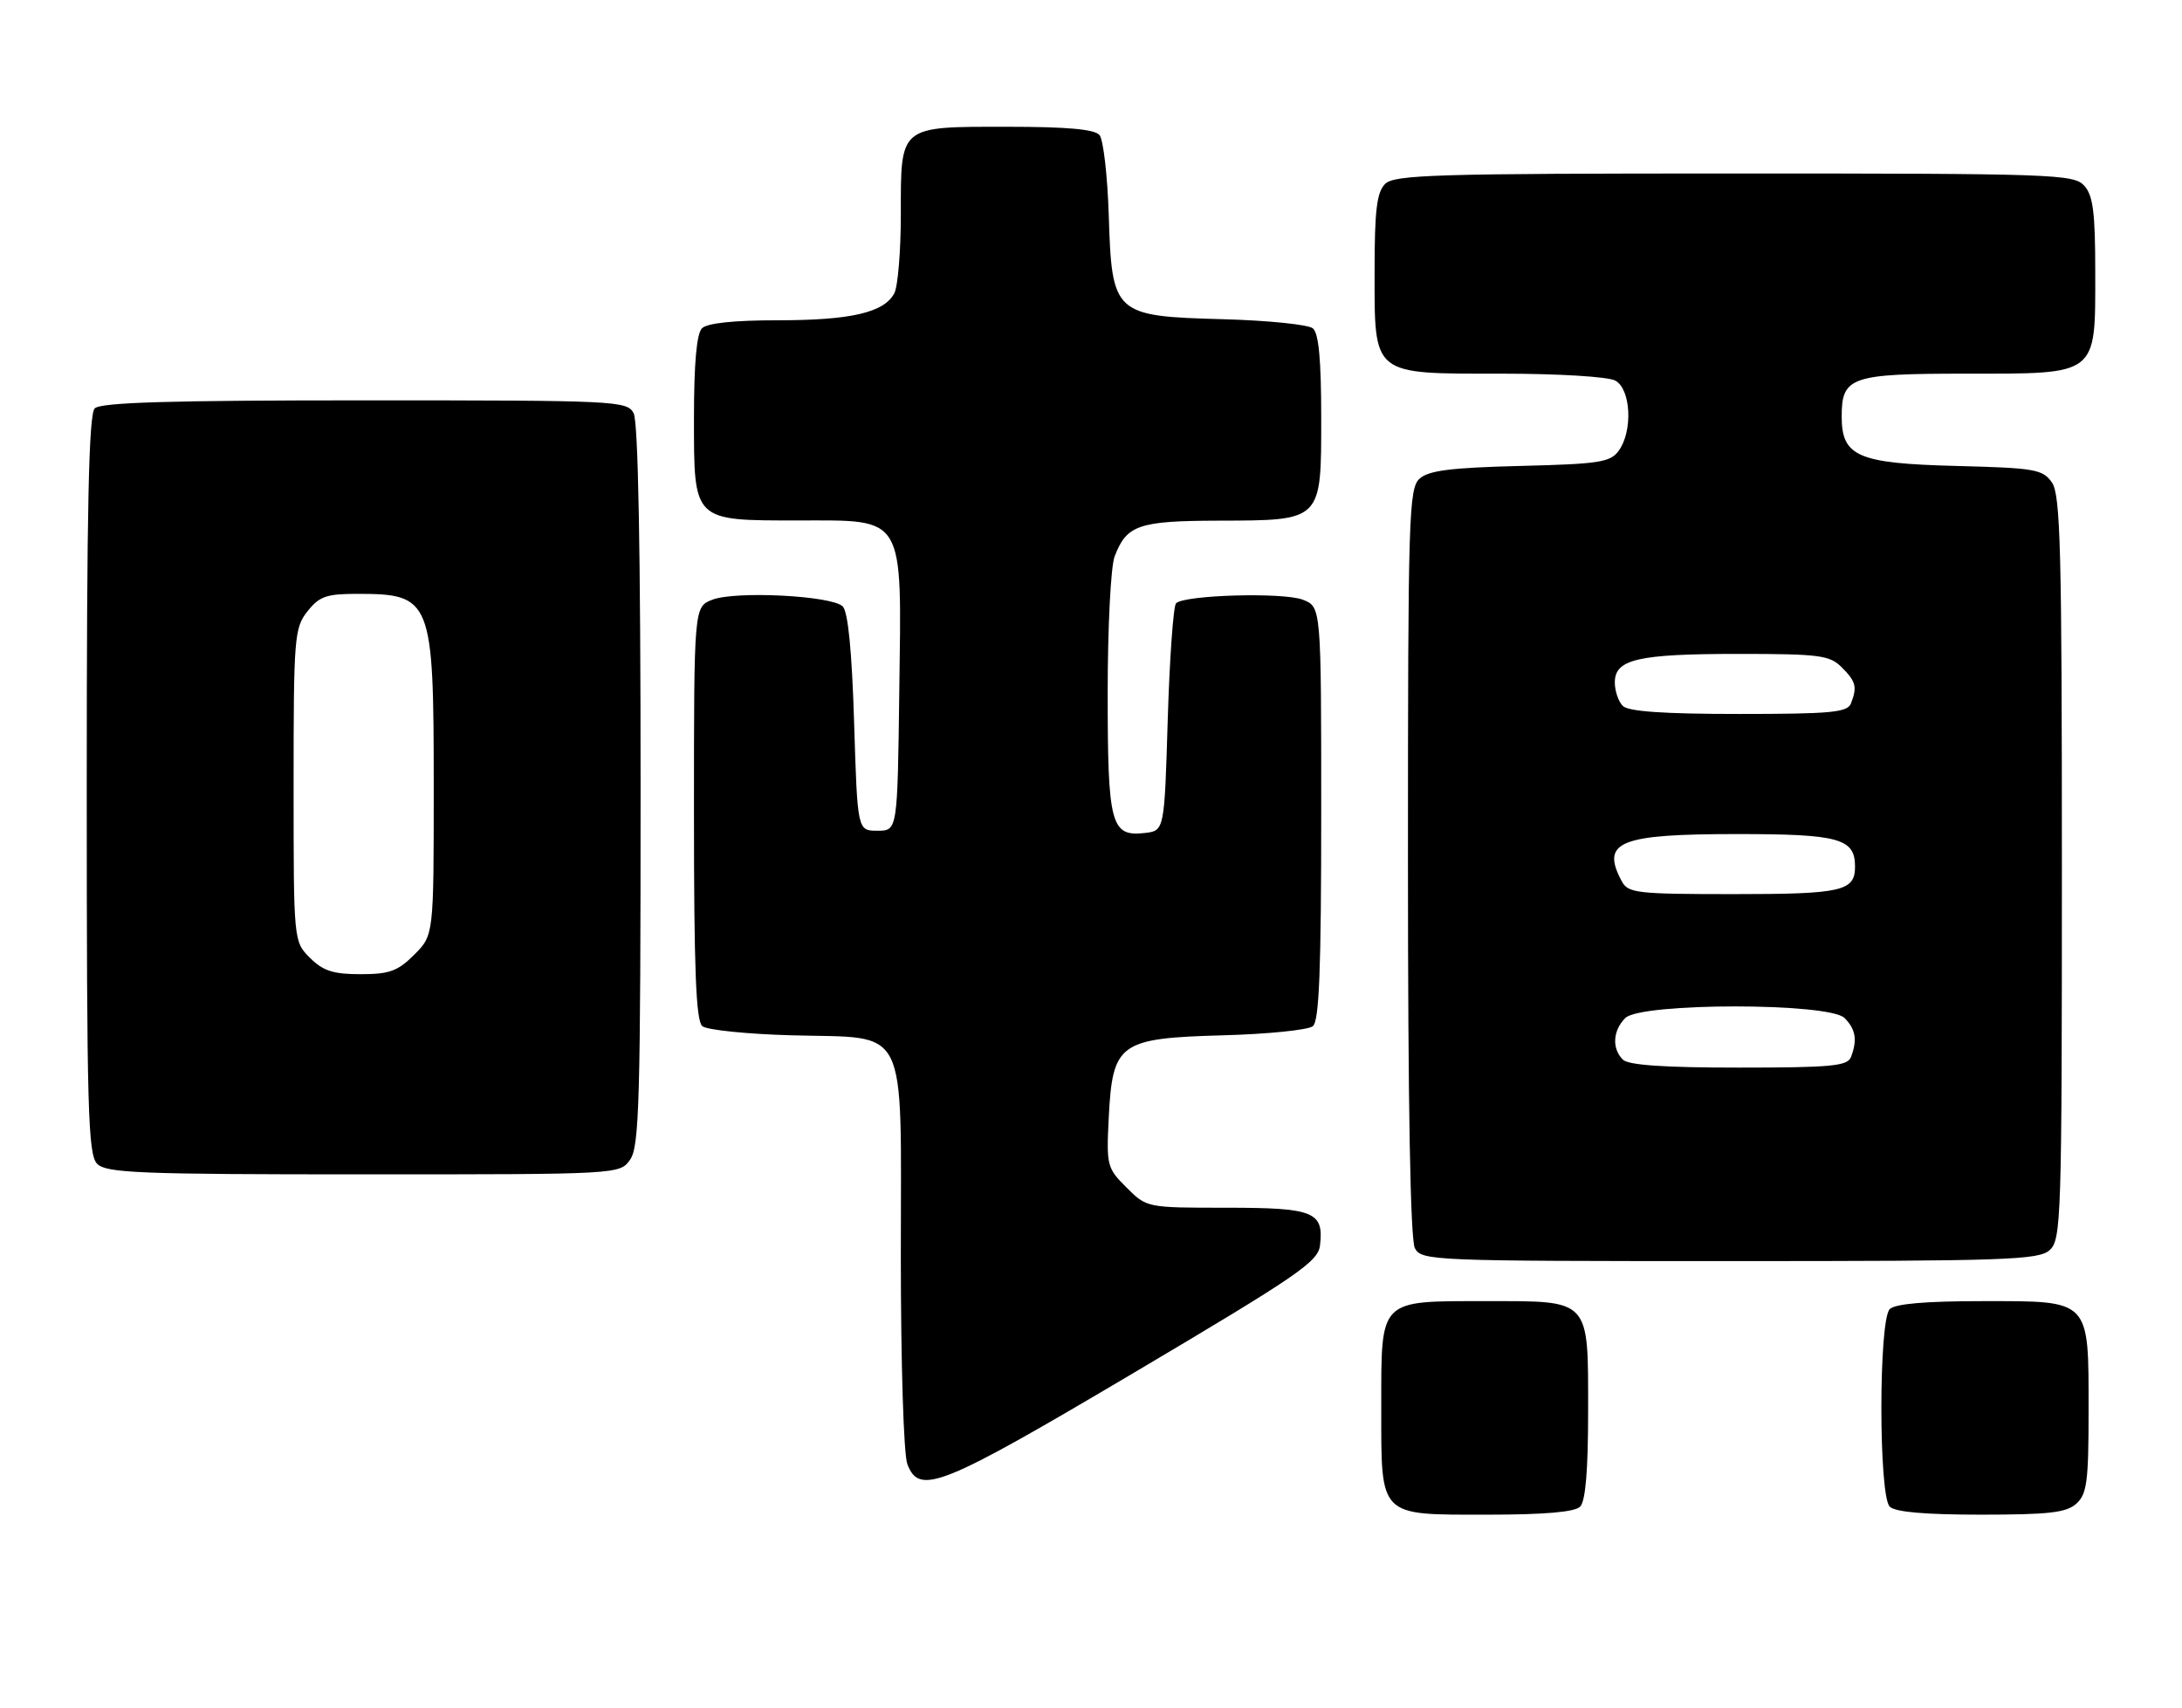 <?xml version="1.0" encoding="UTF-8" standalone="no"?>
<!DOCTYPE svg PUBLIC "-//W3C//DTD SVG 1.1//EN" "http://www.w3.org/Graphics/SVG/1.1/DTD/svg11.dtd" >
<svg xmlns="http://www.w3.org/2000/svg" xmlns:xlink="http://www.w3.org/1999/xlink" version="1.1" viewBox="0 0 327 256">
 <g >
 <path fill="currentColor"
d=" M 236.80 225.80 C 237.61 224.99 238.00 220.38 238.00 211.63 C 238.00 194.49 238.47 195.00 222.67 195.00 C 206.57 195.00 207.00 194.56 207.00 210.83 C 207.00 227.52 206.49 227.00 222.95 227.00 C 231.46 227.00 235.99 226.61 236.80 225.80 Z  M 311.17 225.35 C 312.75 223.92 313.00 222.04 313.00 211.57 C 313.00 194.59 313.39 195.00 297.14 195.00 C 288.57 195.00 284.01 195.39 283.20 196.20 C 281.53 197.87 281.53 224.13 283.20 225.80 C 284.01 226.61 288.50 227.00 296.87 227.00 C 307.07 227.00 309.68 226.70 311.17 225.35 Z  M 170.00 205.69 C 194.50 191.17 197.54 189.10 197.82 186.64 C 198.41 181.60 196.91 181.00 183.80 181.00 C 171.85 181.00 171.85 181.00 168.82 177.97 C 165.89 175.05 165.80 174.67 166.16 167.48 C 166.73 156.31 167.72 155.59 183.28 155.16 C 190.00 154.98 196.06 154.36 196.75 153.79 C 197.70 153.00 198.00 145.36 198.00 121.85 C 198.00 90.95 198.00 90.95 195.25 89.88 C 192.33 88.74 177.51 89.16 176.25 90.41 C 175.84 90.82 175.28 98.66 175.00 107.83 C 174.50 124.50 174.50 124.50 171.55 124.84 C 166.48 125.41 166.00 123.61 166.00 103.87 C 166.00 94.02 166.46 84.92 167.04 83.40 C 168.83 78.68 170.61 78.07 182.53 78.03 C 198.20 77.99 198.00 78.18 198.00 62.57 C 198.00 53.93 197.63 49.94 196.75 49.21 C 196.06 48.64 190.00 48.02 183.28 47.84 C 166.91 47.39 166.63 47.13 166.16 32.22 C 165.97 26.33 165.35 20.94 164.78 20.25 C 164.06 19.37 159.98 19.00 150.95 19.00 C 134.67 19.00 135.00 18.73 135.00 32.14 C 135.00 37.63 134.56 42.95 134.02 43.96 C 132.48 46.85 127.50 48.00 116.55 48.00 C 109.99 48.00 105.98 48.42 105.20 49.20 C 104.40 50.00 104.00 54.45 104.00 62.64 C 104.00 78.19 103.80 78.00 119.55 78.00 C 135.76 78.00 135.12 76.92 134.77 103.59 C 134.50 124.50 134.50 124.50 131.50 124.50 C 128.50 124.50 128.50 124.50 128.00 108.30 C 127.67 97.54 127.09 91.69 126.29 90.88 C 124.67 89.27 110.23 88.53 106.75 89.88 C 104.00 90.95 104.00 90.95 104.00 121.85 C 104.00 145.36 104.30 153.00 105.25 153.79 C 105.94 154.36 111.97 154.98 118.65 155.16 C 136.39 155.66 135.00 152.85 135.00 188.09 C 135.00 204.37 135.42 217.98 135.98 219.43 C 137.78 224.17 140.97 222.88 170.00 205.69 Z  M 307.17 187.35 C 308.90 185.78 309.00 182.68 309.00 130.07 C 309.00 82.23 308.79 74.15 307.50 72.30 C 306.12 70.33 304.95 70.13 293.10 69.83 C 278.41 69.45 276.00 68.41 276.00 62.42 C 276.00 56.47 277.36 56.00 294.57 56.00 C 314.53 56.00 314.00 56.42 314.00 40.83 C 314.00 31.84 313.68 29.30 312.35 27.83 C 310.78 26.10 307.84 26.00 259.92 26.00 C 215.09 26.00 208.96 26.18 207.57 27.57 C 206.33 28.82 206.00 31.52 206.00 40.57 C 206.00 56.42 205.48 56.00 225.07 56.00 C 233.54 56.00 240.98 56.45 242.07 57.04 C 244.42 58.30 244.73 64.62 242.58 67.56 C 241.33 69.28 239.66 69.54 227.83 69.83 C 217.45 70.09 214.11 70.51 212.75 71.73 C 211.12 73.20 211.00 77.24 211.00 129.22 C 211.00 165.85 211.36 185.80 212.04 187.07 C 213.04 188.94 214.62 189.00 259.21 189.00 C 300.73 189.00 305.53 188.83 307.17 187.35 Z  M 94.44 173.78 C 95.81 171.83 96.00 164.83 96.00 117.71 C 96.00 82.51 95.64 63.20 94.96 61.93 C 93.97 60.07 92.46 60.00 54.66 60.00 C 25.46 60.00 15.09 60.31 14.20 61.20 C 13.30 62.10 13.00 76.01 13.00 117.63 C 13.00 166.50 13.18 173.04 14.57 174.43 C 15.95 175.80 20.96 176.00 54.51 176.00 C 92.89 176.00 92.89 176.00 94.44 173.78 Z  M 243.20 158.80 C 241.54 157.14 241.70 154.44 243.57 152.57 C 245.89 150.25 274.11 150.25 276.43 152.57 C 278.10 154.25 278.37 155.87 277.39 158.42 C 276.87 159.77 274.44 160.00 260.59 160.00 C 249.33 160.00 244.03 159.63 243.20 158.80 Z  M 243.04 132.07 C 239.86 126.13 242.64 125.00 260.36 125.00 C 275.61 125.00 278.00 125.66 278.00 129.87 C 278.00 133.56 276.06 134.00 259.84 134.00 C 245.27 134.00 243.99 133.85 243.04 132.07 Z  M 243.20 105.80 C 242.54 105.14 242.00 103.55 242.00 102.28 C 242.00 98.79 245.44 98.00 260.57 98.00 C 272.67 98.00 274.20 98.20 276.00 100.00 C 278.14 102.14 278.35 102.94 277.39 105.42 C 276.87 106.77 274.44 107.00 260.59 107.00 C 249.33 107.00 244.03 106.63 243.20 105.80 Z  M 46.45 143.55 C 44.00 141.09 44.00 141.09 44.00 117.68 C 44.00 95.51 44.11 94.13 46.07 91.63 C 47.85 89.38 48.91 89.00 53.49 89.00 C 64.70 89.00 65.00 89.75 65.00 118.03 C 65.00 140.15 65.00 140.15 62.08 143.08 C 59.61 145.55 58.36 146.00 54.03 146.00 C 49.93 146.00 48.42 145.51 46.45 143.55 Z "/>
</g>
</svg>
